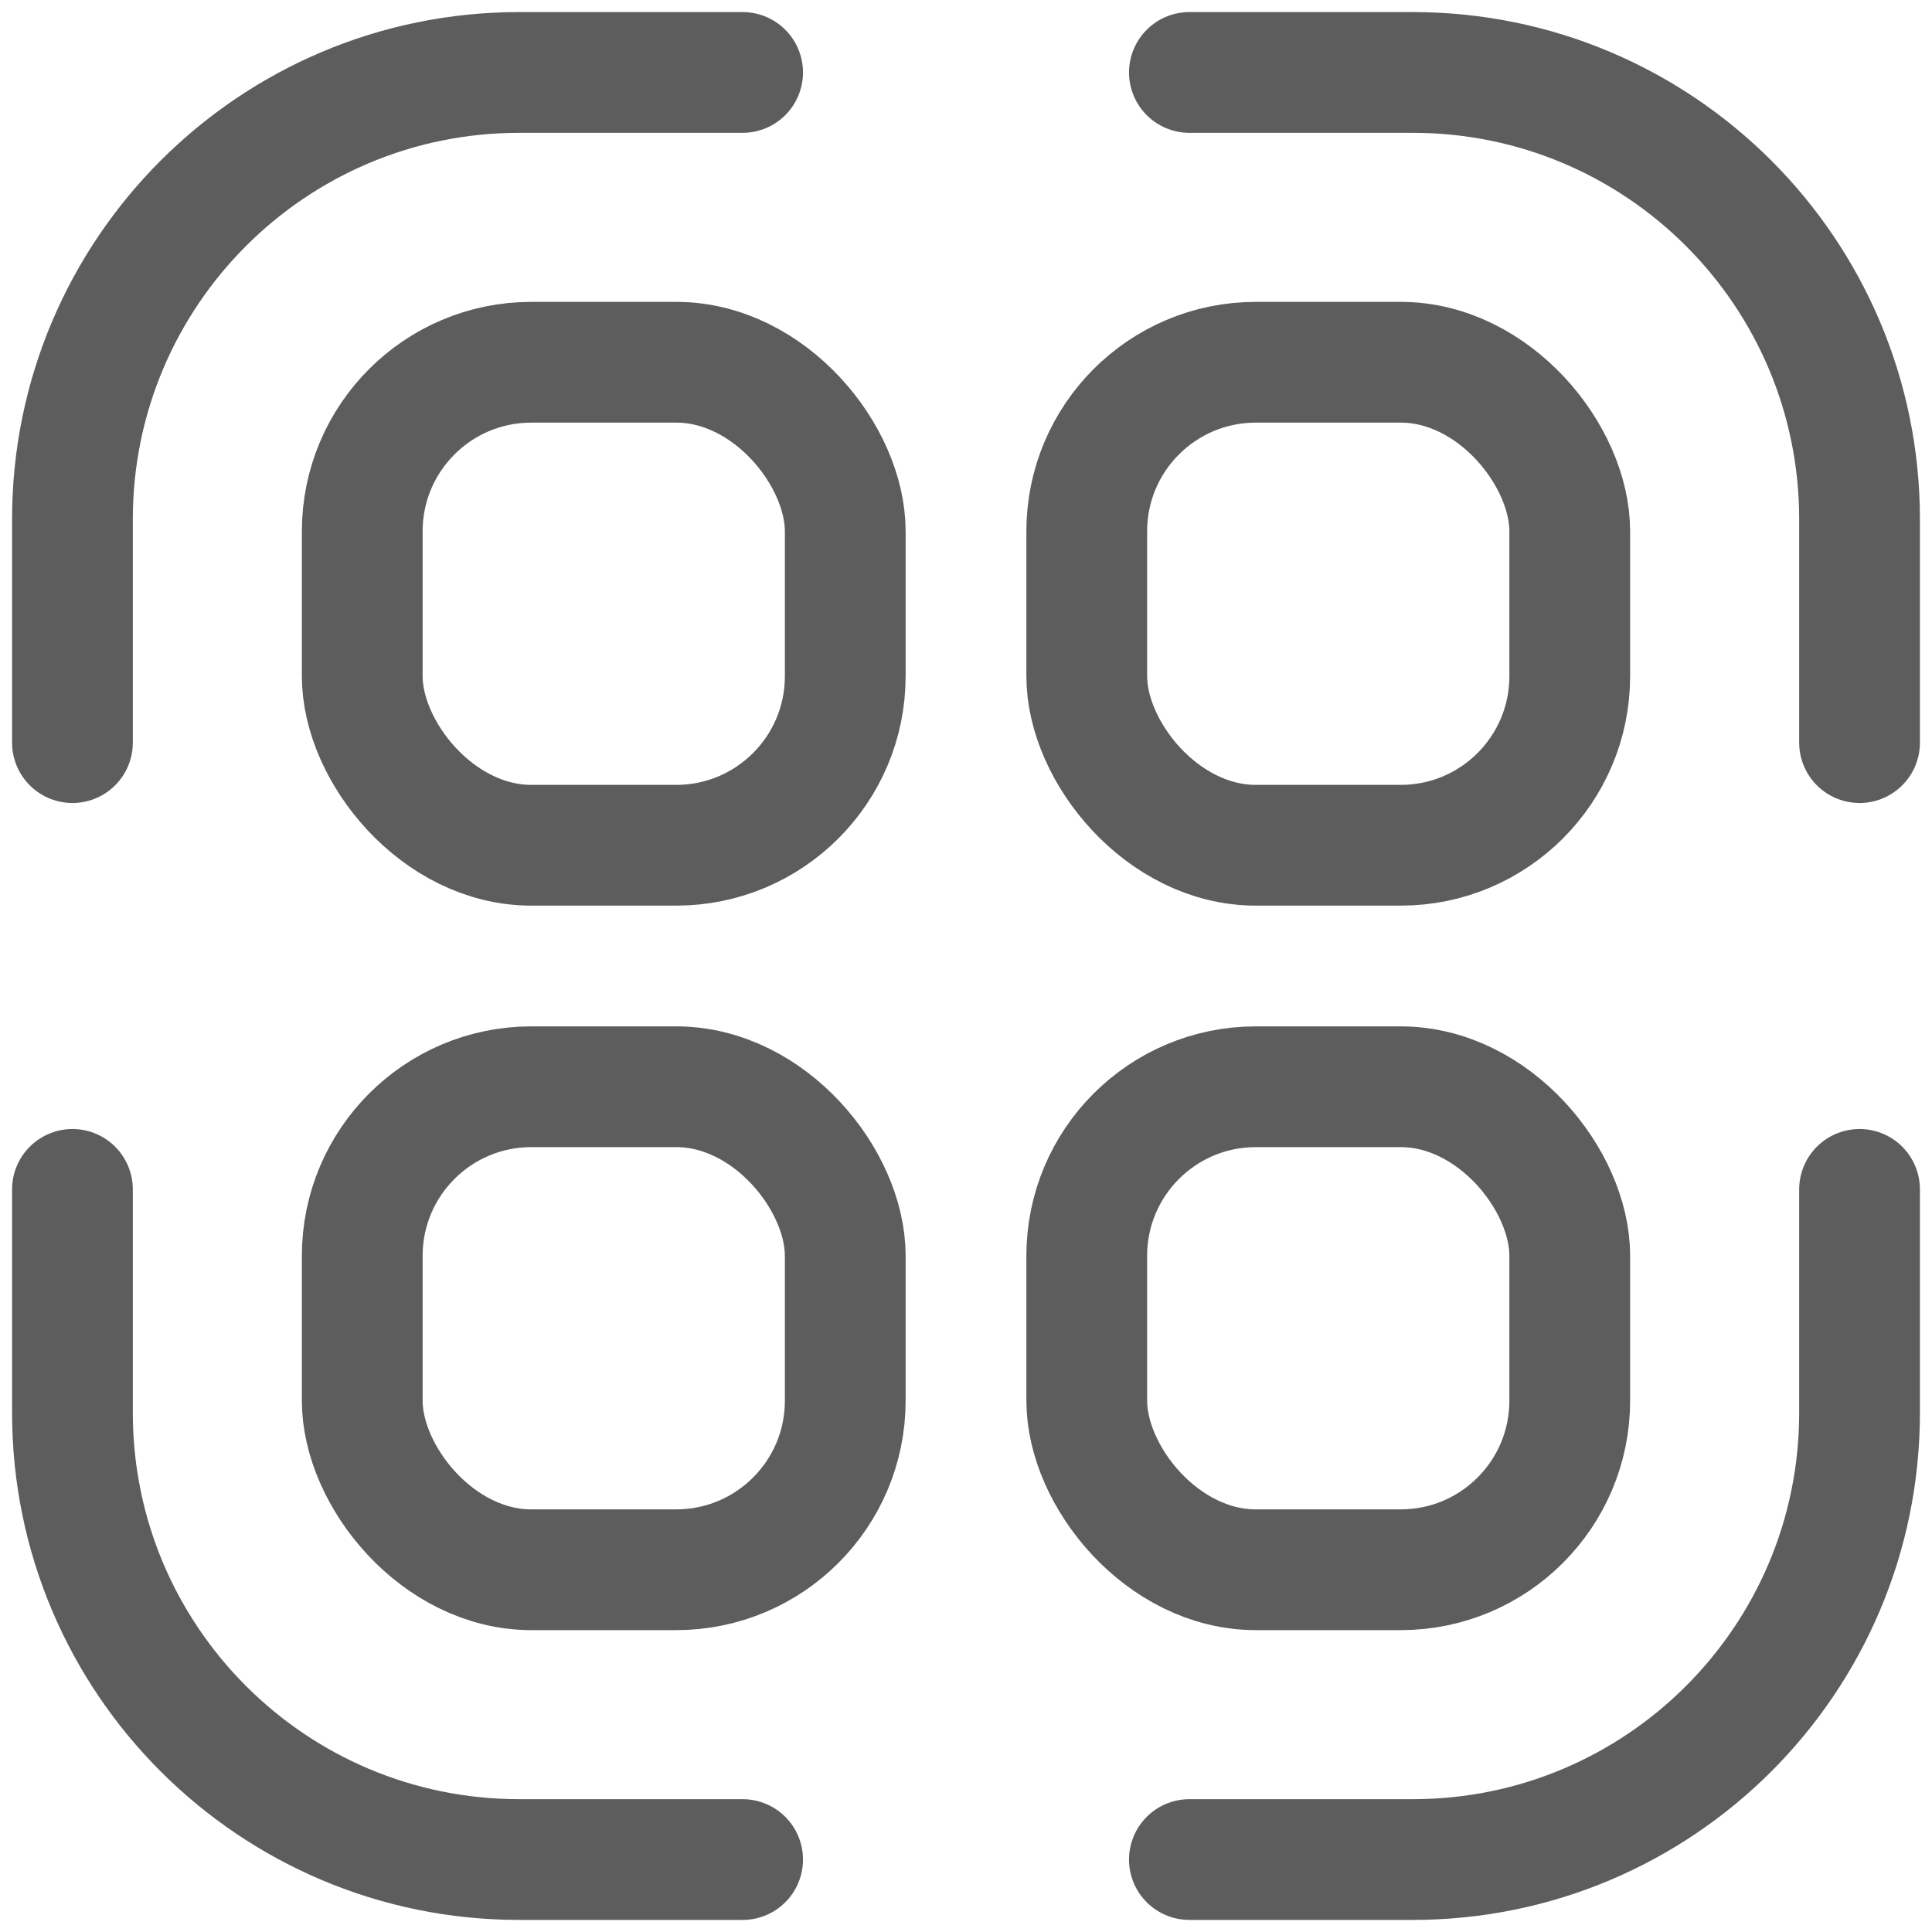 <svg width="24" height="24" viewBox="0 0 24 24" fill="none" xmlns="http://www.w3.org/2000/svg">
<path d="M14.775 23.1H17.55V23.1C20.615 23.1 23.1 20.615 23.1 17.55V17.55V14.775M9.225 23.1H6.45V23.1C3.385 23.1 0.9 20.615 0.9 17.55V17.55V14.775M0.9 9.225V6.45V6.45C0.9 3.385 3.385 0.9 6.45 0.9V0.9H9.225M23.1 9.225V6.45V6.45C23.1 3.385 20.615 0.9 17.55 0.9V0.9H14.775" stroke="#5D5D5D" stroke-width="1.5" stroke-linecap="round" stroke-linejoin="round"/>
<rect x="4.5" y="4.5" width="6" height="6" rx="2.1" stroke="#5D5D5D" stroke-width="1.5"/>
<rect x="13.5" y="4.5" width="6" height="6" rx="2.1" stroke="#5D5D5D" stroke-width="1.5"/>
<rect x="4.5" y="13.5" width="6" height="6" rx="2.1" stroke="#5D5D5D" stroke-width="1.5"/>
<rect x="13.5" y="13.5" width="6" height="6" rx="2.1" stroke="#5D5D5D" stroke-width="1.5"/>
</svg>
